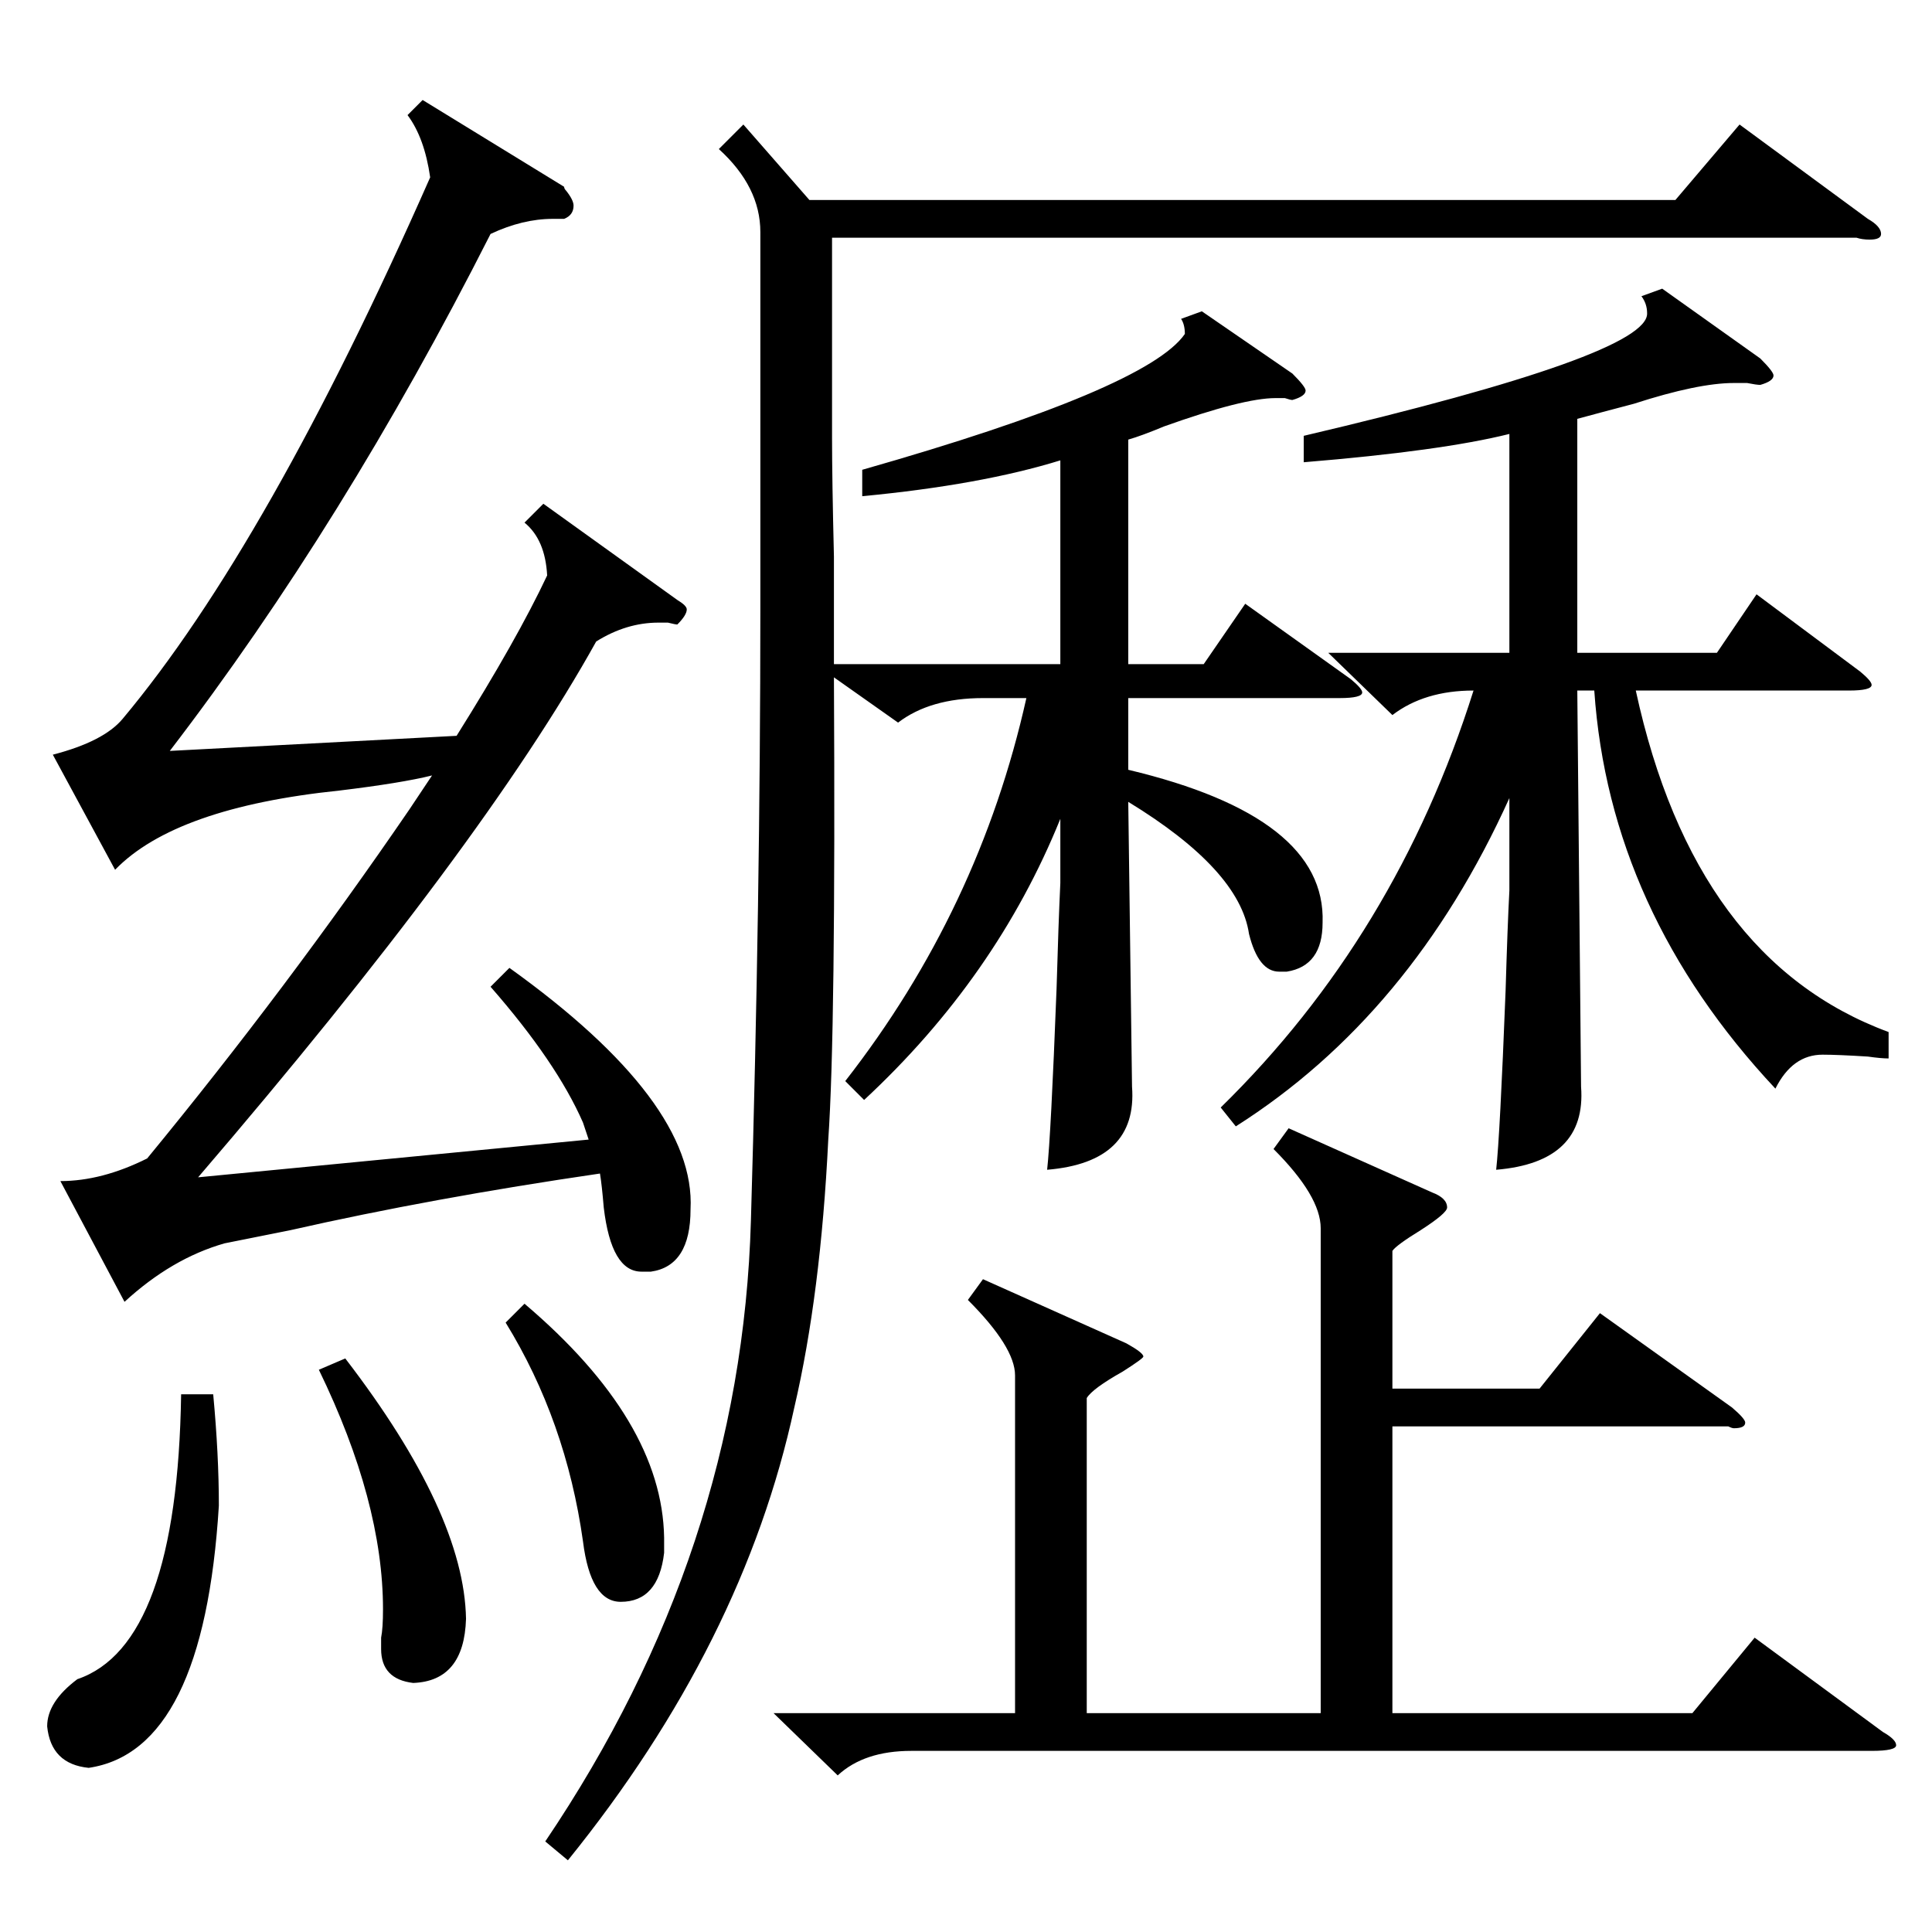 <?xml version="1.0" standalone="no"?>
<!DOCTYPE svg PUBLIC "-//W3C//DTD SVG 1.1//EN" "http://www.w3.org/Graphics/SVG/1.1/DTD/svg11.dtd" >
<svg xmlns="http://www.w3.org/2000/svg" xmlns:xlink="http://www.w3.org/1999/xlink" version="1.1" viewBox="0 -205 1024 1024">
  <g transform="matrix(1 0 0 -1 0 819)">
   <path fill="currentColor"
d="M637 859l48 -33q7 -7 7 -9q0 -3 -7 -5q-1 0 -4 1h-5q-17 0 -59 -15q-12 -5 -19 -7v-119h40l22 32l56 -40q6 -5 6 -7q0 -3 -12 -3h-112v-38q105 -25 103 -81q0 -23 -19 -26h-4q-11 0 -16 20q-5 34 -64 70l2 -151q3 -40 -45 -44q2 18 5 96q1 35 2 56v34q-34 -84 -104 -149
l-10 10q71 91 96 203h-23q-28 0 -45 -13l-34 24q1 -188 -3 -245q-4 -82 -18 -142q-27 -125 -120 -240l-12 10q104 154 109 329q5 171 5 324v200q0 24 -22 44l13 13l35 -40h459l34 40l68 -50q7 -4 7 -8q0 -3 -6 -3q-4 0 -7 1h-543v-106q0 -22 1 -63v-57h120v108
q-42 -13 -105 -19v14q151 43 171 72q0 5 -2 8zM66 334l-34 64q22 0 46 12q74 90 139 185l12 18q-16 -4 -49 -8q-87 -9 -119 -42l-33 61q27 7 37 19q77 92 163 287q-3 21 -12 33l8 8l75 -46q0 -1 1 -2q4 -5 4 -8q0 -5 -5 -7h-6q-16 0 -33 -8q-78 -154 -170 -274l152 8
q32 51 48 85q-1 19 -12 28l10 10l71 -51q5 -3 5 -5q0 -3 -5 -8q-1 0 -5 1h-5q-17 0 -33 -10q-60 -108 -211 -284l207 20l-3 9q-14 32 -49 72l10 10q99 -71 96 -128q0 -30 -21 -33h-5q-16 0 -20 34q-1 12 -2 18q-89 -13 -164 -30l-35 -7q-28 -8 -53 -31zM881 871l52 -37
q7 -7 7 -9q0 -3 -7 -5q-2 0 -7 1h-7q-19 0 -53 -11q-19 -5 -30 -8v-124h74l21 31l55 -41q6 -5 6 -7q0 -3 -12 -3h-113q31 -143 134 -181v-14q-4 0 -11 1q-16 1 -24 1q-16 0 -25 -18q-88 94 -96 211h-9l2 -210q3 -40 -45 -44q2 18 5 95q1 34 2 53v49q-52 -115 -145 -174
l-8 10q93 91 134 221q-26 0 -43 -13l-34 33h96v116q-36 -9 -109 -15v14q183 43 182 65q0 5 -3 9zM683 426l76 -34q8 -3 8 -8q0 -3 -14 -12q-13 -8 -15 -11v-73h78l32 40l70 -50q7 -6 7 -8q0 -3 -6 -3q-1 0 -3 1h-4h-174v-152h159l33 40l68 -50q7 -4 7 -7t-13 -3h-509
q-25 0 -39 -13l-34 33h128v179q0 15 -25 40l8 11l76 -34q9 -5 9 -7q0 -1 -11 -8q-16 -9 -19 -14v-167h124v257q0 17 -25 42zM96 285h17q3 -32 3 -59q-8 -130 -69 -139q-20 2 -22 22q0 13 16 25q53 18 55 151zM169 298l14 6q63 -82 64 -138q-1 -33 -28 -34q-17 2 -17 18v6
q1 5 1 15q0 57 -34 127zM268 323l10 10q73 -62 74 -124v-8q-3 -26 -23 -26q-16 0 -20 32q-9 64 -41 116z" />
  </g>

</svg>
